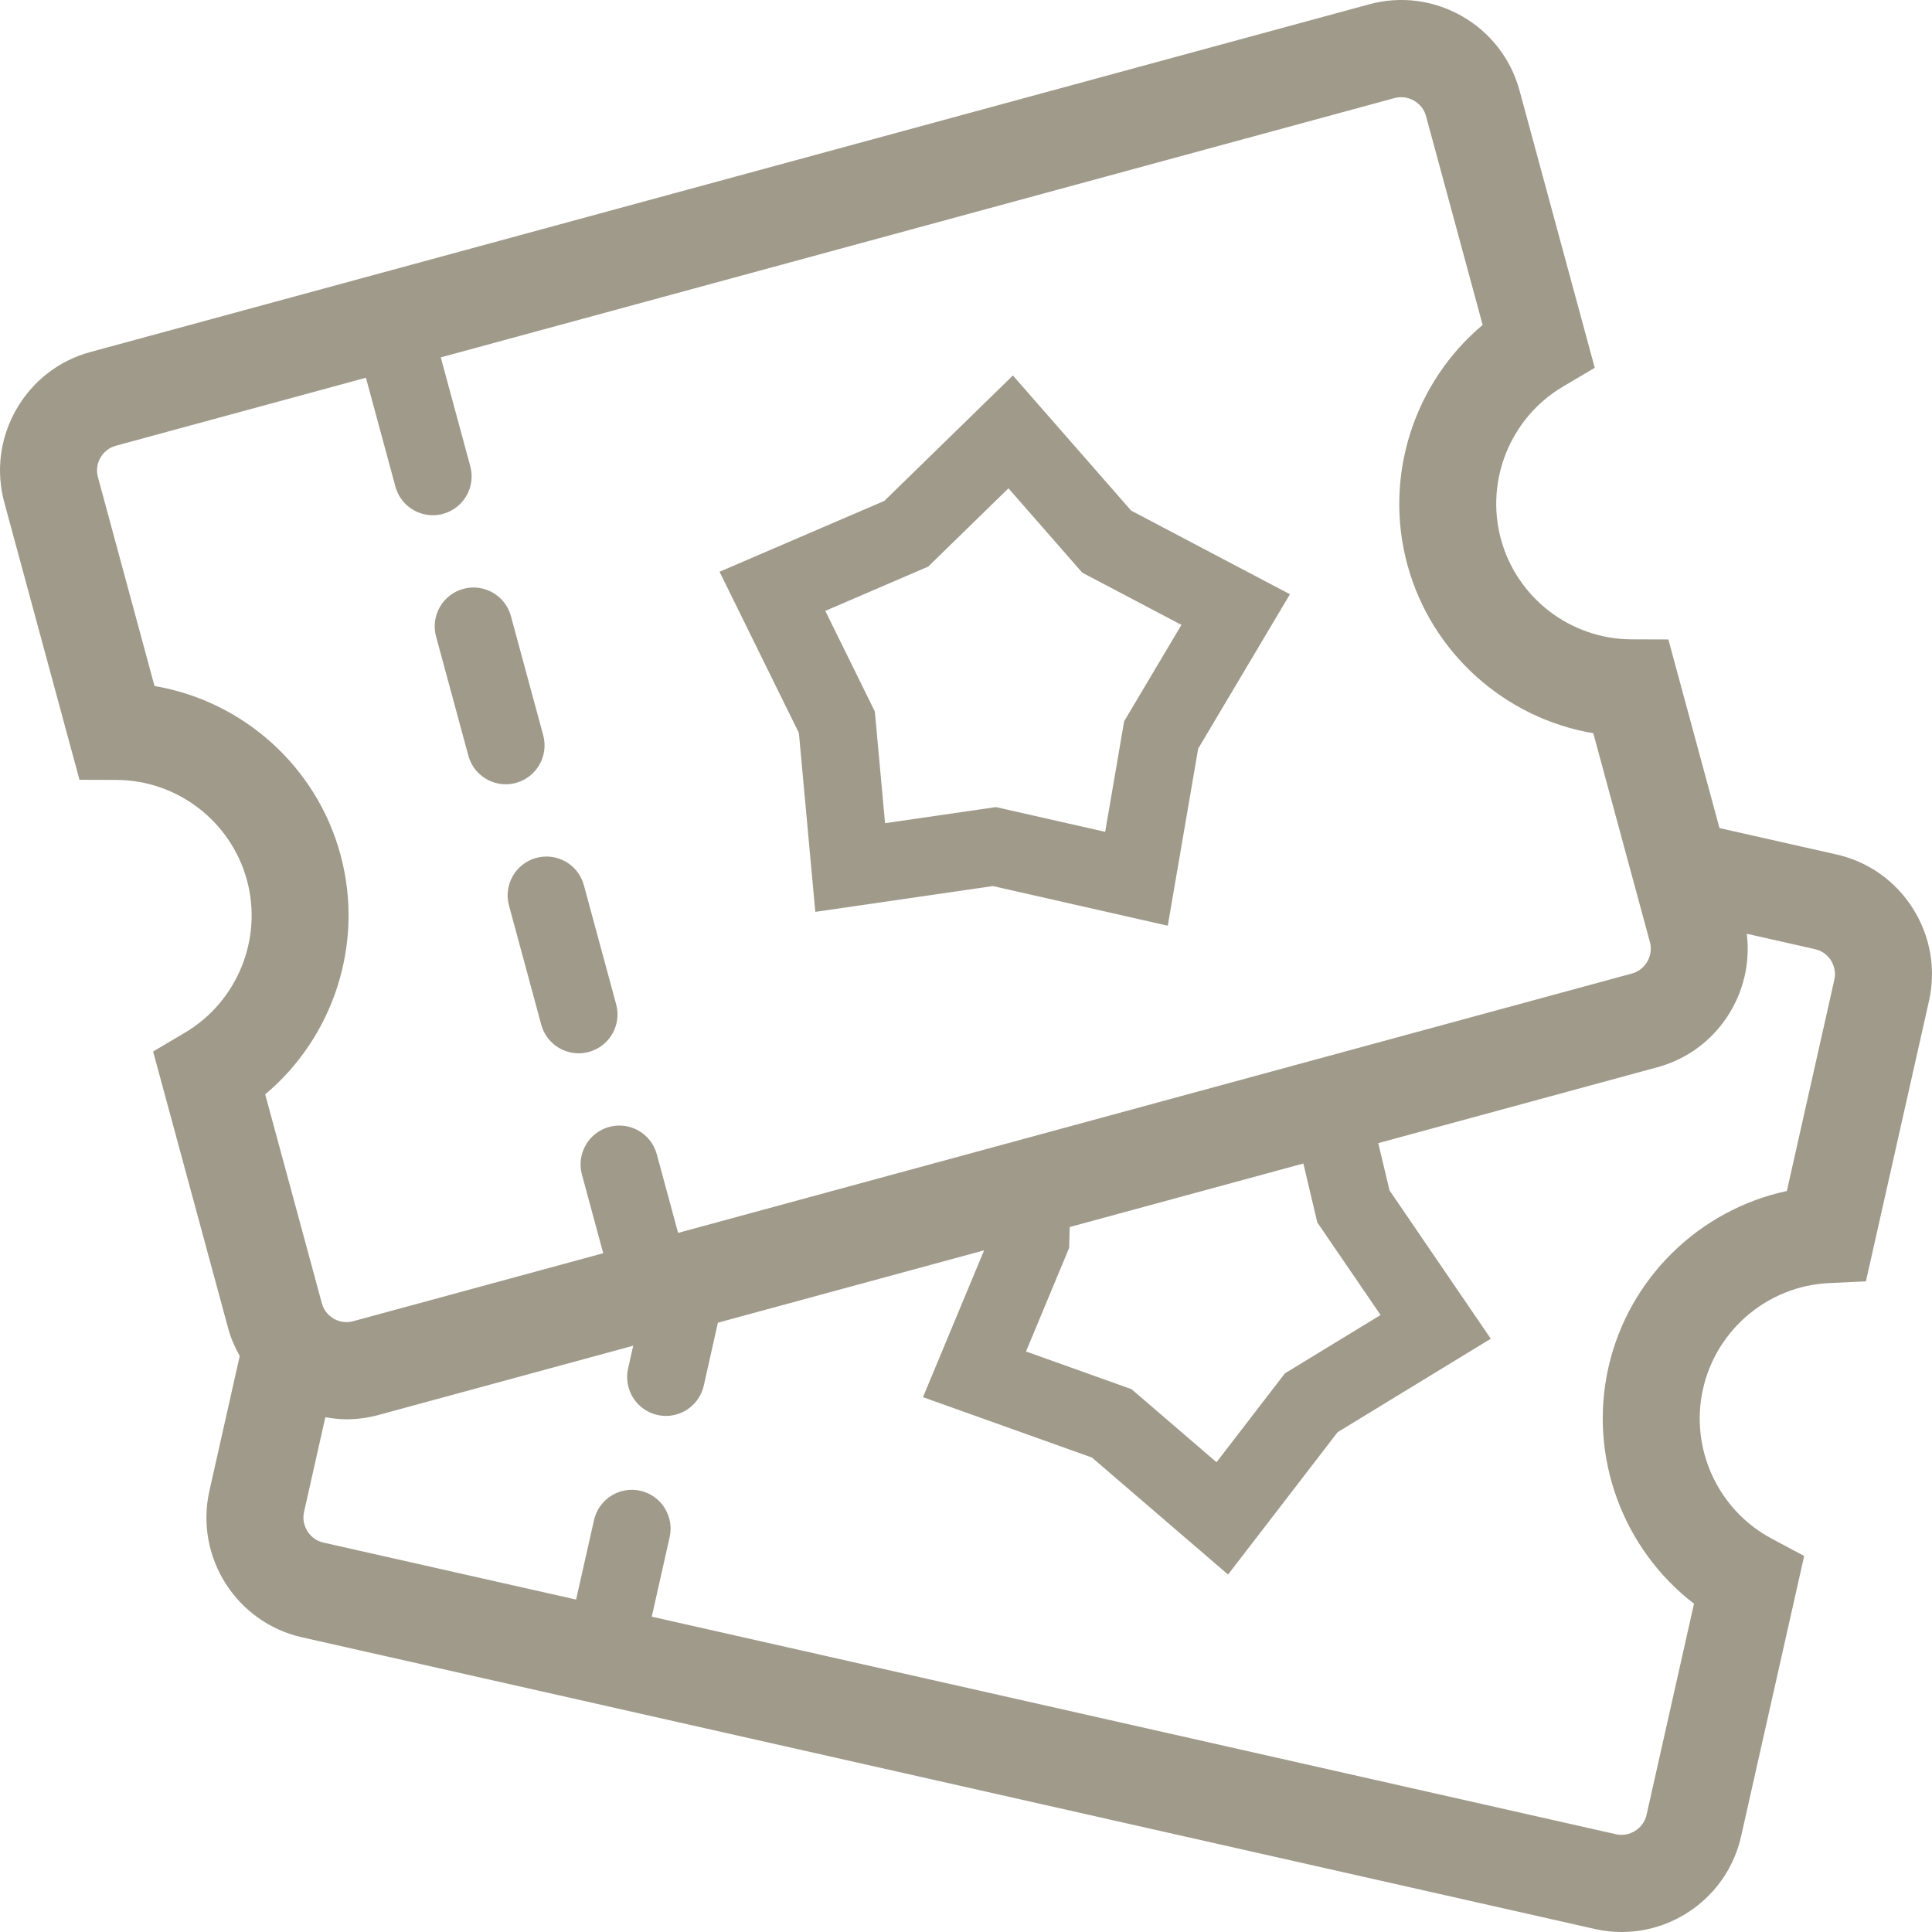<svg width="48" height="48" viewBox="0 0 48 48" fill="none" xmlns="http://www.w3.org/2000/svg">
<path d="M45.626 21.229L42.72 20.573L41.45 15.887L40.532 15.884C39.019 15.879 37.686 14.856 37.29 13.395C36.894 11.934 37.528 10.376 38.83 9.606L39.621 9.138L37.752 2.248C37.313 0.628 35.639 -0.333 34.021 0.106L2.245 8.746C1.463 8.958 0.81 9.465 0.405 10.172C0 10.879 -0.105 11.7 0.107 12.483L1.975 19.374L2.893 19.377C4.405 19.382 5.738 20.406 6.135 21.866C6.531 23.327 5.897 24.886 4.595 25.656L3.804 26.124L5.672 33.014C5.737 33.254 5.838 33.476 5.956 33.689L5.203 37.038C4.835 38.676 5.865 40.309 7.501 40.678L39.623 47.925C39.846 47.976 40.07 48 40.29 48C41.681 48 42.939 47.037 43.257 45.623L44.824 38.658L44.014 38.225C42.679 37.513 41.978 35.983 42.311 34.507C42.643 33.03 43.931 31.949 45.441 31.878L46.358 31.835L47.925 24.87C48.103 24.078 47.961 23.263 47.527 22.574C47.092 21.885 46.417 21.407 45.626 21.229ZM3.839 17.044L2.432 11.851C2.373 11.634 2.446 11.458 2.495 11.372C2.544 11.286 2.658 11.134 2.876 11.075L9.091 9.385L9.824 12.089C9.94 12.519 10.329 12.801 10.754 12.801C10.837 12.801 10.922 12.79 11.006 12.767C11.52 12.627 11.823 12.097 11.684 11.583L10.951 8.879L34.652 2.435C34.984 2.347 35.338 2.549 35.428 2.88L36.836 8.073C35.132 9.503 34.369 11.829 34.965 14.027C35.561 16.225 37.393 17.846 39.585 18.217L40.993 23.41C41.082 23.741 40.879 24.096 40.548 24.186L16.847 30.631L16.318 28.677C16.178 28.163 15.65 27.858 15.135 27.998C14.622 28.138 14.318 28.669 14.458 29.183L14.987 31.136L8.771 32.826C8.556 32.885 8.379 32.812 8.293 32.763C8.208 32.714 8.055 32.599 7.997 32.382L6.589 27.189C8.293 25.759 9.055 23.432 8.459 21.233C7.863 19.036 6.031 17.415 3.839 17.044ZM32.728 30.371L34.3 32.671L31.923 34.121L30.224 36.329L28.113 34.514L25.491 33.577L26.562 31.005L26.577 30.485L32.382 28.907L32.728 30.371ZM45.574 24.34L44.394 29.59C42.22 30.056 40.46 31.755 39.96 33.977C39.461 36.199 40.324 38.49 42.087 39.844L40.907 45.094C40.831 45.428 40.486 45.647 40.152 45.572L16.193 40.166L16.637 38.191C16.754 37.671 16.428 37.154 15.909 37.037C15.39 36.921 14.875 37.247 14.758 37.767L14.313 39.741L8.03 38.324C7.696 38.249 7.478 37.902 7.553 37.568L8.083 35.21C8.256 35.241 8.43 35.262 8.606 35.262C8.872 35.262 9.14 35.226 9.403 35.155L15.732 33.434L15.605 34C15.488 34.52 15.814 35.037 16.333 35.154C16.404 35.17 16.476 35.178 16.546 35.178C16.986 35.178 17.384 34.873 17.485 34.425L17.836 32.862L24.45 31.064L22.931 34.712L27.129 36.212L30.511 39.119L33.232 35.583L37.038 33.26L34.522 29.575L34.243 28.401L41.179 26.515C42.658 26.113 43.582 24.679 43.398 23.199L45.098 23.583C45.317 23.632 45.438 23.78 45.491 23.863C45.542 23.947 45.624 24.12 45.574 24.34Z" fill="#9F9A8A"/>
<path d="M13.323 21.314C12.81 21.454 12.506 21.984 12.646 22.498L13.447 25.457C13.564 25.887 13.953 26.169 14.377 26.169C14.461 26.169 14.545 26.158 14.63 26.135C15.144 25.995 15.448 25.465 15.308 24.951L14.506 21.992C14.367 21.478 13.84 21.176 13.323 21.314Z" fill="#9F9A8A"/>
<path d="M11.636 18.773C11.752 19.203 12.141 19.485 12.565 19.485C12.649 19.485 12.734 19.474 12.818 19.451C13.332 19.311 13.635 18.781 13.496 18.267L12.694 15.309C12.555 14.794 12.027 14.491 11.511 14.63C10.998 14.77 10.694 15.3 10.834 15.814L11.636 18.773Z" fill="#9F9A8A"/>
<path d="M20.256 22.655L24.667 22.014L29.013 22.999L29.768 18.6L32.048 14.764L28.103 12.686L25.165 9.329L21.972 12.444L17.877 14.205L19.848 18.209L20.256 22.655ZM23.061 14.077L25.055 12.132L26.889 14.228L29.352 15.525L27.929 17.92L27.458 20.667L24.744 20.052L21.989 20.452L21.735 17.677L20.504 15.177L23.061 14.077Z" fill="#9F9A8A"/>
</svg>
